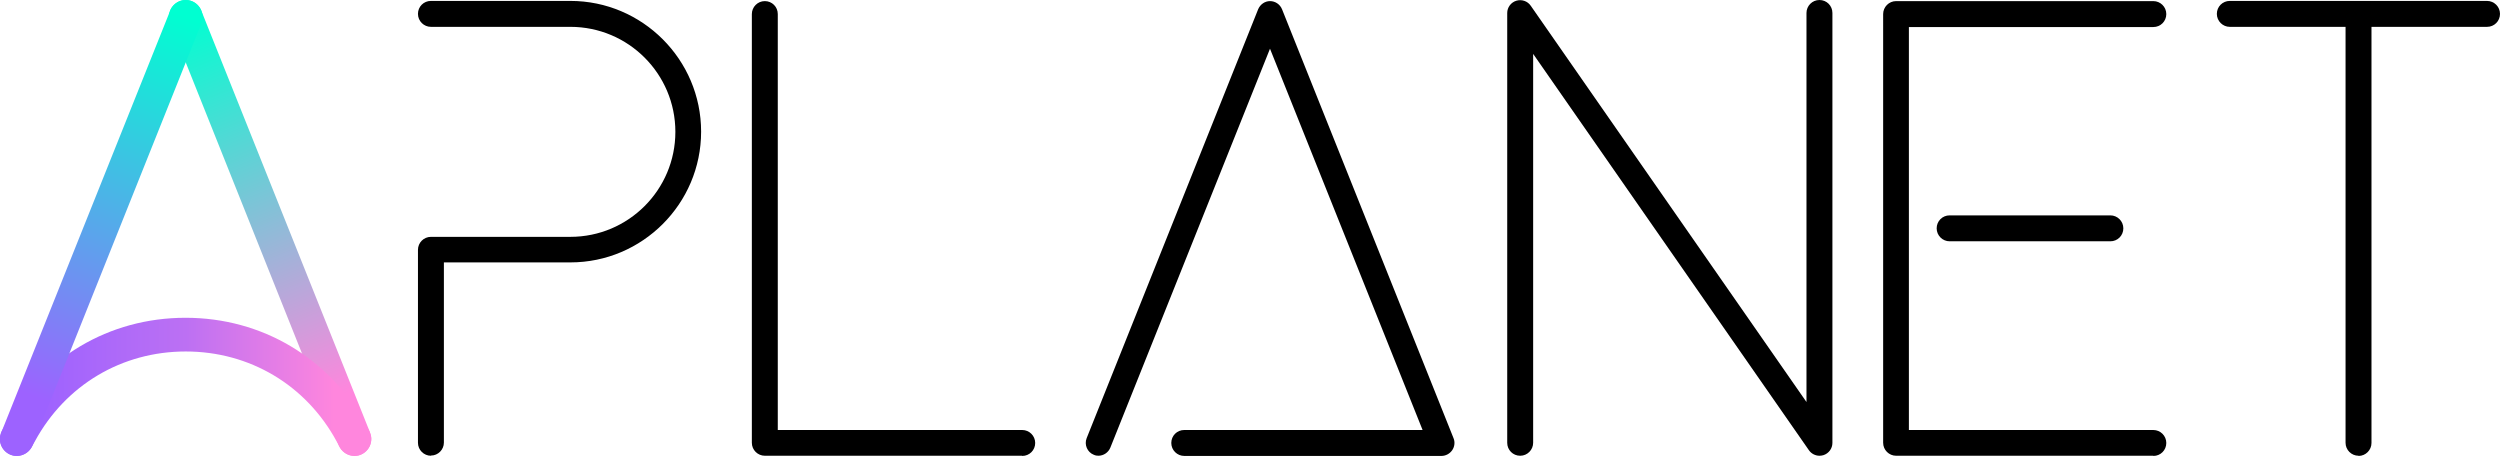 <?xml version="1.0" encoding="UTF-8"?>
<svg id="Layer_1" data-name="Layer 1" xmlns="http://www.w3.org/2000/svg" xmlns:xlink="http://www.w3.org/1999/xlink" viewBox="0 0 135 24.62">
  <defs>
    <style>
      .cls-1 {
        fill: url(#linear-gradient);
      }

      .cls-1, .cls-2, .cls-3, .cls-4, .cls-5 {
        stroke-width: 0px;
      }

      .cls-3 {
        fill: none;
      }

      .cls-4 {
        fill: url(#linear-gradient-2);
      }

      .cls-5 {
        fill: url(#linear-gradient-3);
      }

      .cls-6 {
        clip-path: url(#clippath);
      }
    </style>
    <clipPath id="clippath">
      <rect class="cls-3" width="135" height="24.62"/>
    </clipPath>
    <linearGradient id="linear-gradient" x1="19.16" y1="2.2" x2="10.01" y2="24.99" gradientTransform="translate(0 25.89) scale(1 -1)" gradientUnits="userSpaceOnUse">
      <stop offset=".1" stop-color="#ff86dd"/>
      <stop offset="1" stop-color="#00ffd1"/>
    </linearGradient>
    <linearGradient id="linear-gradient-2" x1="0" y1="5" x2="20.06" y2="5" gradientTransform="translate(0 25.89) scale(1 -1)" gradientUnits="userSpaceOnUse">
      <stop offset=".1" stop-color="#9d62ff"/>
      <stop offset=".5" stop-color="#bc70f3"/>
      <stop offset=".9" stop-color="#ff86dd"/>
    </linearGradient>
    <linearGradient id="linear-gradient-3" x1=".9" y1="2.2" x2="10.05" y2="24.99" gradientTransform="translate(0 25.89) scale(1 -1)" gradientUnits="userSpaceOnUse">
      <stop offset=".1" stop-color="#9d62ff"/>
      <stop offset="1" stop-color="#00ffd1"/>
    </linearGradient>
  </defs>
  <g class="cls-6">
    <g>
      <path class="cls-2" d="M59.33,24.61c-.09,0-.17-.01-.26-.05-.36-.14-.53-.55-.39-.9L67.94.5c.11-.26.36-.44.64-.44s.54.17.65.44l9.26,23.16c.09.21.06.46-.07.65-.13.19-.35.31-.58.31h-13.89c-.38,0-.7-.31-.7-.7s.31-.7.7-.7h12.87l-8.24-20.59-8.62,21.54c-.11.27-.37.44-.65.44Z"/>
      <path class="cls-2" d="M23.27,24.61c-.38,0-.7-.31-.7-.7v-10.42c0-.38.31-.7.7-.7h7.53c3.13,0,5.67-2.54,5.67-5.67s-2.54-5.67-5.67-5.67h-7.53c-.38,0-.7-.31-.7-.7s.31-.7.7-.7h7.53c3.89,0,7.06,3.17,7.06,7.06s-3.17,7.06-7.06,7.06h-6.83v9.73c0,.38-.31.7-.7.7h0Z"/>
      <path class="cls-2" d="M55.19,24.61h-13.89c-.38,0-.7-.31-.7-.7V.76c0-.38.31-.7.7-.7s.7.31.7.7v22.46h13.2c.38,0,.7.31.7.7s-.31.7-.7.7h0Z"/>
      <path class="cls-2" d="M116.28,24.61h-13.89c-.38,0-.7-.31-.7-.7V.76c0-.38.31-.7.7-.7h13.89c.38,0,.7.31.7.7s-.31.7-.7.7h-13.2v21.76h13.2c.38,0,.7.31.7.7s-.31.7-.7.7h0Z"/>
      <path class="cls-2" d="M113.96,13.03h-8.68c-.38,0-.7-.31-.7-.7s.31-.7.7-.7h8.68c.38,0,.7.31.7.7s-.31.7-.7.7Z"/>
      <path class="cls-2" d="M134.3,1.45h-13.89c-.38,0-.7-.31-.7-.7s.31-.7.7-.7h13.89c.38,0,.7.31.7.7s-.31.7-.7.7Z"/>
      <path class="cls-2" d="M127.36,24.61c-.38,0-.7-.31-.7-.7V.76c0-.38.31-.7.7-.7s.7.31.7.7v23.16c0,.38-.31.7-.7.7h0Z"/>
      <path class="cls-2" d="M98.25,24.61c-.22,0-.44-.11-.57-.3l-14.89-21.4v21c0,.38-.31.7-.7.7s-.7-.31-.7-.7V.7c0-.3.2-.57.49-.66.29-.09.61.02.78.27l14.89,21.4V.7c0-.38.31-.7.7-.7s.7.31.7.7v23.22c0,.3-.2.57-.49.66-.07.02-.14.03-.21.03h0Z"/>
      <path class="cls-1" d="M9.12.91C9.12.41,9.53,0,10.03,0c.41,0,.76.28.87.65l9.08,22.7h0s0,.02,0,.02c.04.1.07.22.07.34,0,.5-.41.91-.91.91-.38,0-.71-.24-.85-.57L9.19,1.27h0c-.05-.11-.08-.23-.08-.36h0Z"/>
      <path class="cls-4" d="M19.15,24.62c-.32,0-.64-.17-.8-.48l-.18-.32c-1.65-3.03-4.69-4.84-8.14-4.84s-6.49,1.81-8.14,4.84l-.18.32c-.24.44-.8.61-1.24.37-.44-.24-.61-.8-.37-1.24l.18-.32c1.97-3.63,5.61-5.79,9.74-5.79s7.77,2.17,9.74,5.79l.18.32c.24.44.07,1-.37,1.24-.14.08-.29.11-.43.11Z"/>
      <path class="cls-5" d="M10.94.92c0-.5-.41-.92-.91-.92-.41,0-.76.28-.87.65L.07,23.35H.07s0,.02,0,.02c-.04.1-.07.22-.07.34,0,.5.41.91.91.91.38,0,.71-.24.85-.57L10.87,1.27h0c.05-.11.07-.23.07-.36Z"/>
    </g>
  </g>
</svg>